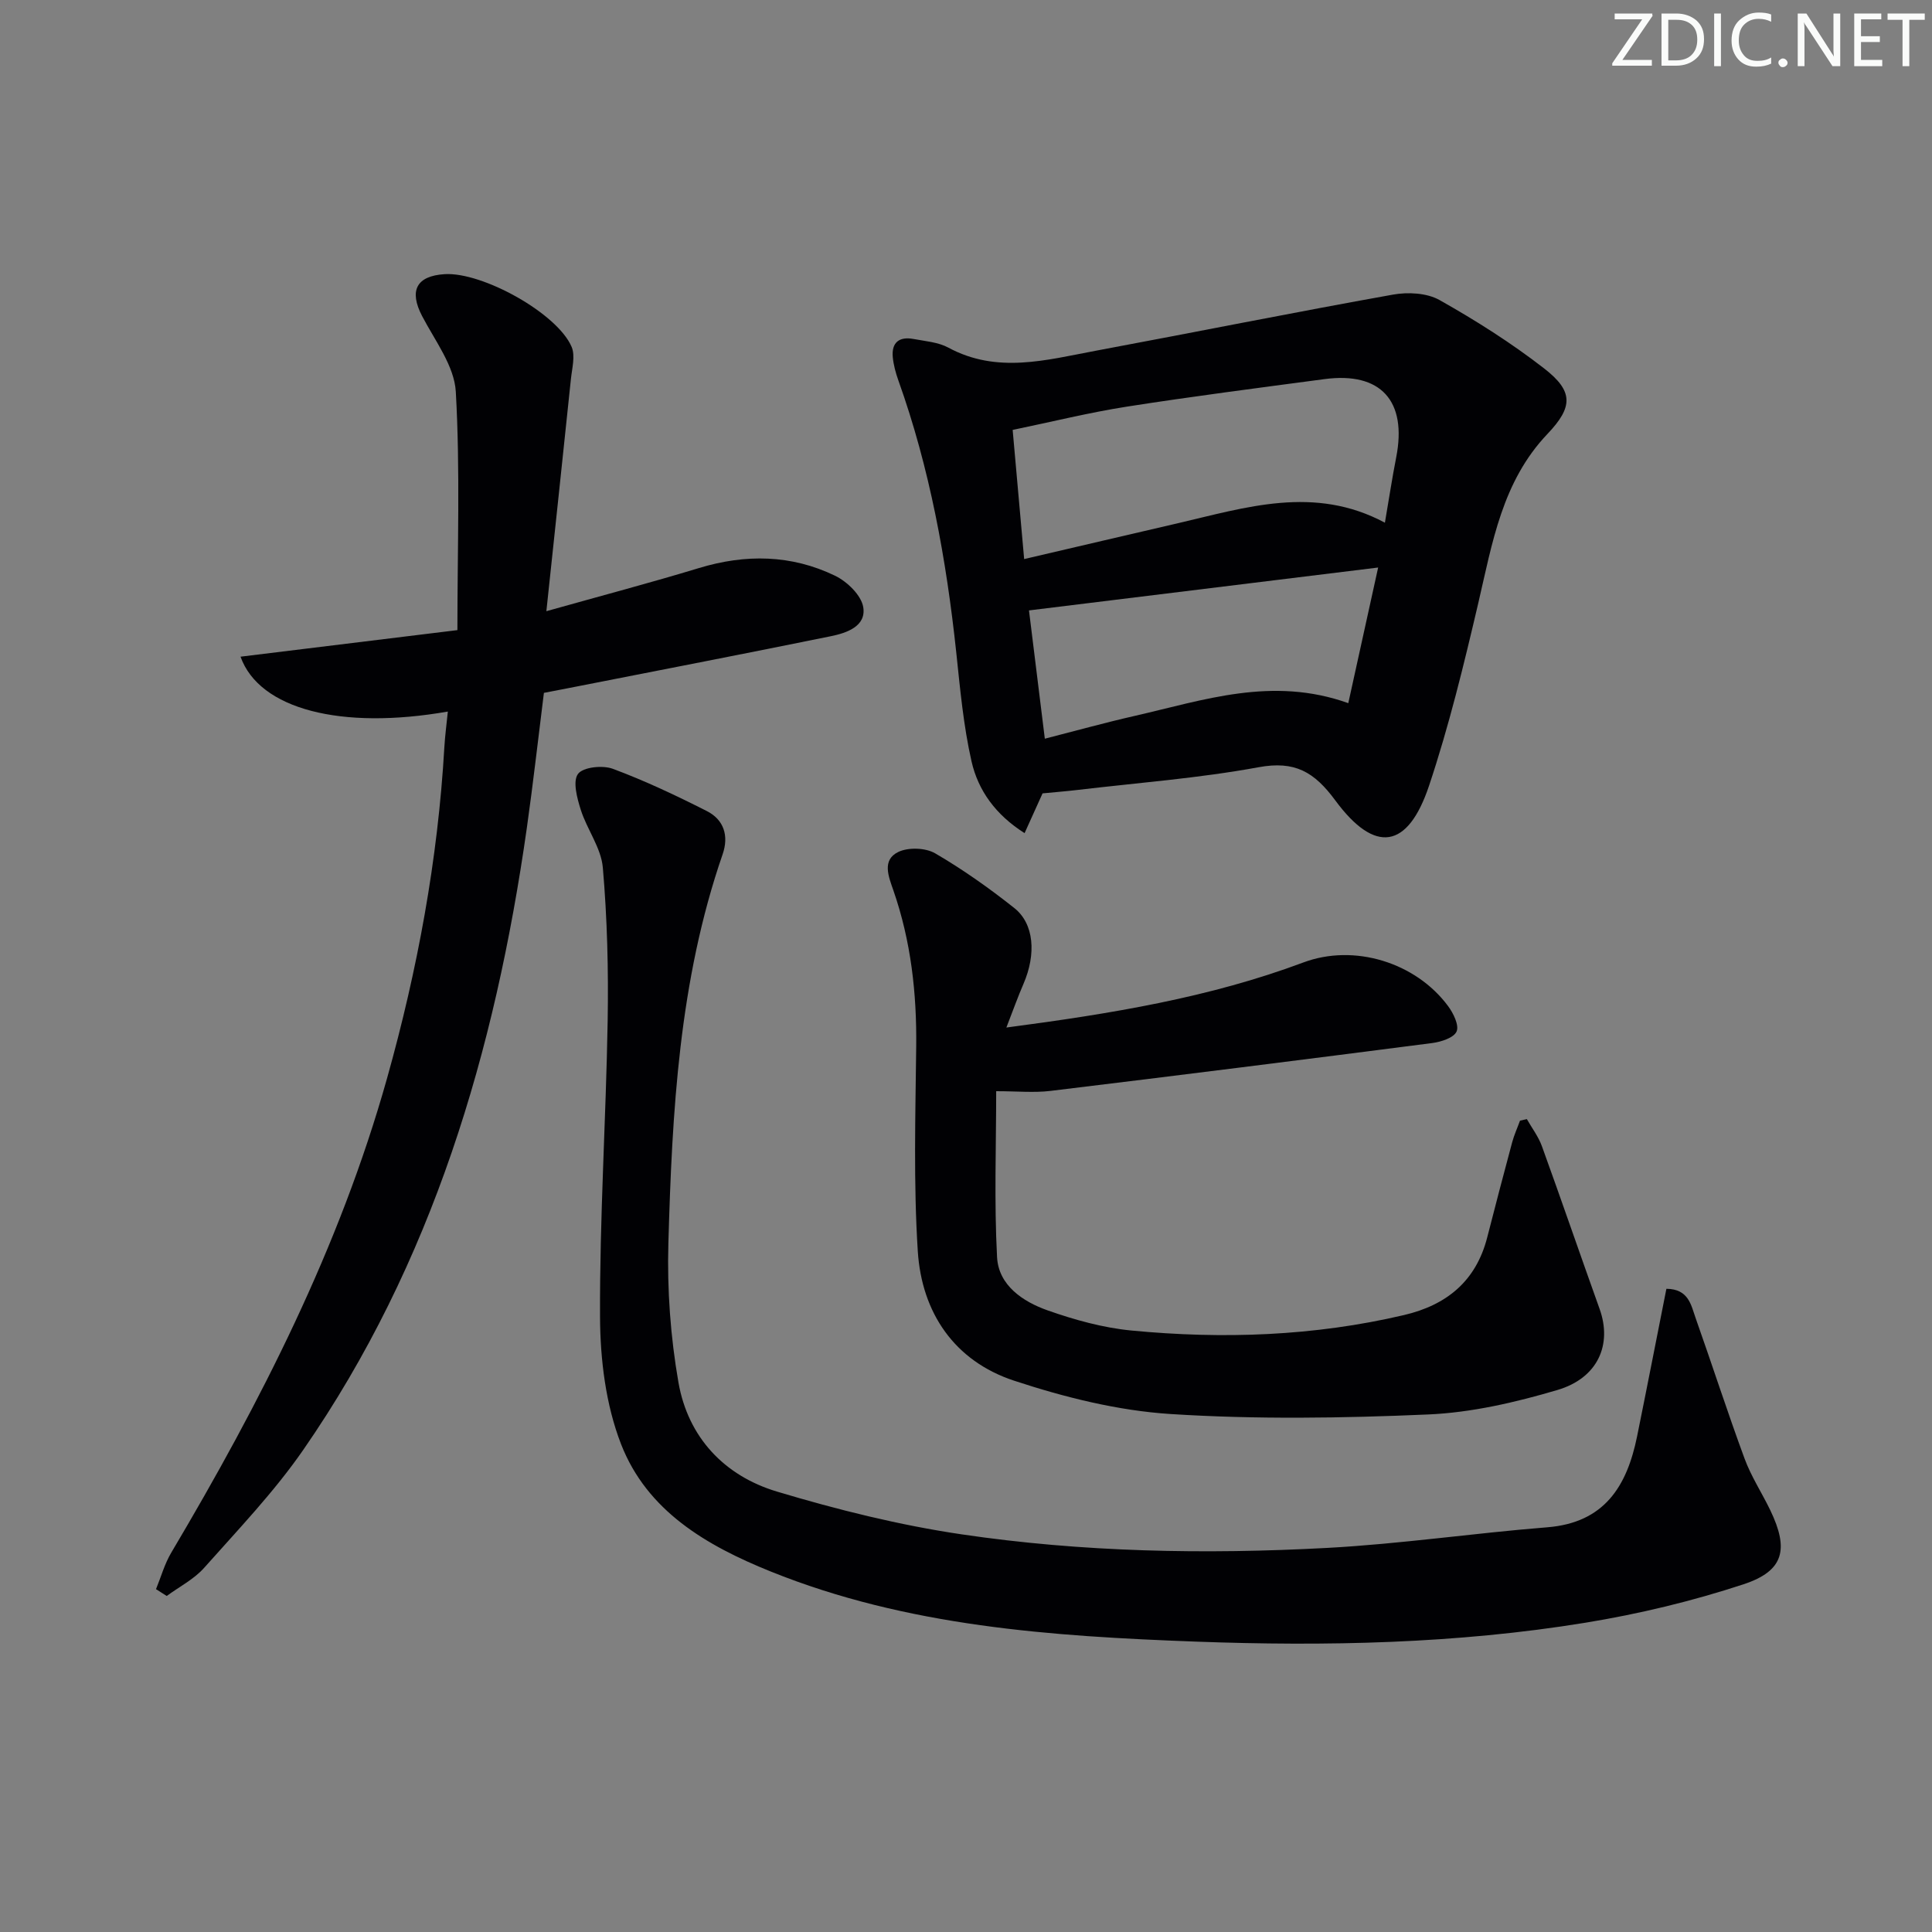 <svg enable-background="new 0 0 400 400" viewBox="0 0 400 400" xmlns="http://www.w3.org/2000/svg"><rect x="0" y="0" width="400" height="400" fill="#808080" stroke="none"/><g fill="#fafbfa"><path d="m342.2 3.2-6.3 9.2h6.1v1.2h-8.2v-.5l6.2-9.1h-5.7v-1.2h7.8v.4z"/><path d="m344 13.7v-10.9h3.1c1.6 0 3 .5 4.1 1.4 1.1 1 1.6 2.2 1.6 3.9s-.5 3-1.6 4-2.5 1.5-4.2 1.5h-3zm1.4-9.6v8.4h1.6c1.4 0 2.5-.4 3.2-1.1.8-.8 1.2-1.8 1.2-3.2s-.4-2.4-1.2-3.1-1.8-1-3.1-1z"/><path d="m356.3 2.8v10.9h-1.4v-10.9z"/><path d="m366.6 13.2c-.8.4-1.8.6-3 .6-1.6 0-2.8-.5-3.7-1.5s-1.4-2.3-1.4-3.9c0-1.7.5-3.2 1.6-4.2s2.4-1.6 4-1.6c1 0 1.9.1 2.6.4v1.5c-.8-.4-1.6-.6-2.6-.6-1.2 0-2.2.4-3 1.2s-1.1 1.9-1.1 3.3c0 1.3.4 2.3 1.1 3.1s1.6 1.1 2.8 1.1c1.1 0 2-.2 2.8-.7v1.3z"/><path d="m368.2 13c0-.3.1-.5.3-.6.2-.2.4-.3.6-.3.3 0 .5.1.7.3s.3.4.3.6-.1.5-.3.6c-.2.2-.4.3-.7.3s-.5-.1-.6-.3c-.2-.2-.3-.4-.3-.6z"/><path d="m381.1 13.7h-1.7l-5.5-8.4c-.2-.2-.3-.5-.4-.7 0 .2.1.8.1 1.5v7.6h-1.4v-10.9h1.8l5.3 8.3c.3.4.4.6.4.8 0-.3-.1-.8-.1-1.6v-7.5h1.4v10.9z"/><path d="m389.7 13.7h-5.8v-10.9h5.6v1.2h-4.2v3.5h3.9v1.2h-3.9v3.7h4.4z"/><path d="m398.4 4.1h-3.1v9.6h-1.4v-9.6h-3.1v-1.3h7.7v1.3z"/></g><path d="m345.01 266.83c4.61.04 5.1 3.37 6.04 6.03 3.43 9.69 6.59 19.48 10.14 29.12 1.37 3.72 3.6 7.11 5.33 10.7 3.88 8.07 2.85 12.56-5.52 15.32-10.65 3.51-21.7 6.16-32.78 7.97-26.68 4.35-53.68 4.9-80.61 3.91-29.9-1.11-59.77-3.12-88.05-14.52-13.34-5.38-25.61-12.54-30.99-26.4-3.15-8.12-4.3-17.46-4.34-26.26-.09-20.44 1.23-40.89 1.58-61.34.18-10.58-.09-21.2-1-31.73-.35-4.09-3.28-7.9-4.57-11.98-.76-2.4-1.7-5.89-.57-7.42 1.05-1.42 5.09-1.84 7.2-1.06 6.65 2.47 13.11 5.53 19.45 8.74 3.55 1.79 4.62 5.13 3.29 8.97-9.03 26.12-10.46 53.34-11.23 80.57-.27 9.58.44 19.35 2.09 28.79 1.99 11.34 9.49 19.3 20.37 22.57 12.5 3.75 25.29 6.94 38.19 8.85 25.08 3.71 50.42 4.18 75.71 2.82 15.23-.82 30.38-3.06 45.6-4.27 11.83-.94 16.49-8.49 18.59-18.77 2.07-10.19 4.05-20.39 6.08-30.61z" fill="#010104"/><path d="m215.85 164.26c-1.22 2.7-2.35 5.2-3.72 8.23-6.02-3.81-9.61-8.84-10.98-14.83-1.68-7.39-2.37-15.04-3.17-22.61-2.05-19.19-5.47-38.08-11.99-56.31-.55-1.54-.99-3.17-1.15-4.79-.29-3.07 1.37-4.31 4.28-3.77 2.44.46 5.11.65 7.22 1.79 10.1 5.46 20.3 2.56 30.46.66 20.54-3.83 41.02-7.95 61.58-11.63 3.1-.56 7.03-.36 9.66 1.12 7.49 4.22 14.84 8.87 21.63 14.14 6.12 4.74 6.05 7.98.7 13.6-9.36 9.84-11.39 22.5-14.3 34.97-2.98 12.73-6.07 25.49-10.21 37.87-4.39 13.09-11.18 14.15-19.39 3.03-4.37-5.93-8.39-8.27-15.91-6.88-12.39 2.28-25.02 3.22-37.55 4.71-2.31.27-4.63.45-7.16.7zm-3.81-48.51c11.11-2.59 21.4-5.01 31.7-7.39 14.2-3.3 28.39-7.96 42.99-.14.82-4.76 1.48-9.17 2.34-13.54 2.29-11.68-3.19-17.74-14.84-16.19-13.66 1.82-27.32 3.57-40.93 5.7-7.79 1.22-15.47 3.13-23.64 4.82.8 8.99 1.53 17.24 2.38 26.74zm4.28 37.19c6.41-1.64 12.45-3.32 18.56-4.71 14.31-3.26 28.52-8.28 44.27-2.65 2.03-9.22 3.98-18.11 6.18-28.08-24.77 3.04-48.38 5.94-72.29 8.88 1.13 9.11 2.18 17.64 3.28 26.56z" fill="#010104"/><path d="m32.3 329.02c1.04-2.54 1.78-5.25 3.17-7.58 18.46-31.12 34.83-63.16 44.67-98.21 6.3-22.45 10.52-45.25 11.86-68.55.14-2.41.47-4.81.72-7.36-22.07 3.86-39.03-.46-42.92-11.36 14.66-1.8 29.17-3.57 44.9-5.5 0-16.87.59-33.15-.33-49.35-.3-5.35-4.32-10.57-6.98-15.68-2.73-5.23-1.21-8.31 4.68-8.67 7.84-.47 23.34 8.13 26.28 15.06.79 1.87.08 4.44-.15 6.67-1.63 15.65-3.3 31.3-5.08 48.05 11.53-3.24 21.62-5.9 31.59-8.93 9.65-2.93 19.11-2.79 28.16 1.58 2.52 1.21 5.47 4.06 5.86 6.54.63 3.95-3.46 5.33-6.71 5.99-17.39 3.55-34.82 6.91-52.24 10.34-2.28.45-4.56.88-7.17 1.39-1.17 9.31-2.22 18.68-3.54 28.01-6.56 46.09-19.47 89.98-46.29 128.73-6.03 8.71-13.47 16.48-20.53 24.43-2.1 2.36-5.13 3.89-7.73 5.81-.75-.47-1.48-.94-2.22-1.41z" fill="#010104"/><path d="m208.36 212.74c21.84-2.88 42.07-6.21 61.48-13.47 10.55-3.95 23.28 0 29.97 9.03 1.1 1.48 2.32 3.98 1.76 5.26-.57 1.3-3.2 2.15-5.03 2.39-26.34 3.4-52.69 6.72-79.05 9.91-3.41.41-6.91.06-11.24.06 0 11.28-.43 22.85.18 34.36.31 5.85 5.36 9.22 10.47 11.02 5.59 1.97 11.47 3.6 17.34 4.17 18.94 1.82 37.81 1.17 56.44-3.2 8.84-2.07 14.91-7.03 17.23-16.07 1.69-6.58 3.4-13.15 5.17-19.71.41-1.52 1.08-2.98 1.62-4.47.47-.1.94-.21 1.42-.32 1.05 1.86 2.39 3.61 3.11 5.59 4.06 11.21 7.93 22.49 11.95 33.71 2.63 7.33-.3 14.29-8.72 16.78-8.69 2.57-17.78 4.68-26.78 5.07-17.75.77-35.6 1.04-53.31-.09-10.93-.7-21.97-3.46-32.43-6.91-12.33-4.07-19.1-14.05-19.92-26.78-.9-14.07-.49-28.23-.33-42.35.13-11.07-1.08-21.87-4.72-32.36-.99-2.85-2.44-6.3 1.01-7.97 2.07-1 5.63-.88 7.63.28 5.72 3.33 11.18 7.2 16.38 11.32 4.14 3.28 4.56 9.55 1.92 15.69-1.16 2.67-2.14 5.42-3.55 9.06z" fill="#010104"/></svg>